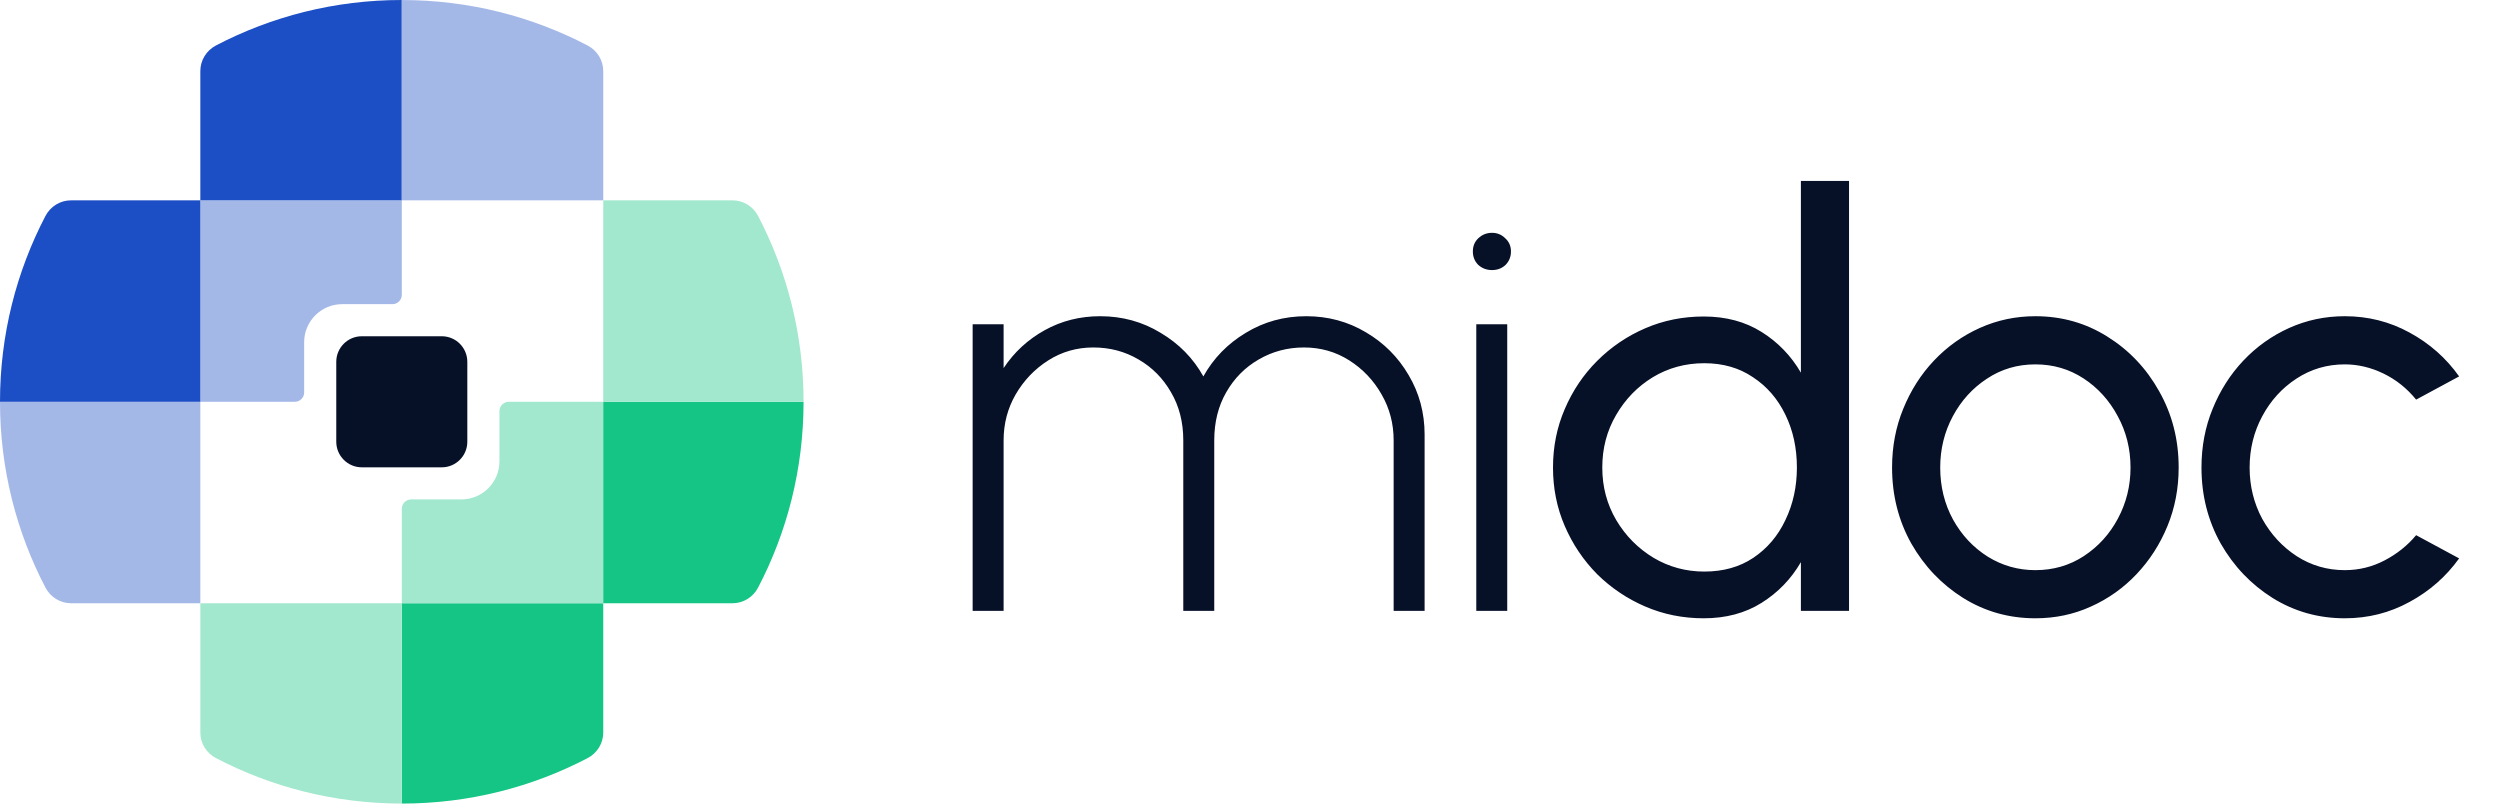 <svg width="140" height="45" viewBox="0 0 140 45" fill="none" xmlns="http://www.w3.org/2000/svg">
<path d="M22.501 45L22.501 33.783L33.782 33.783L33.782 41.022C33.782 41.626 33.441 42.174 32.906 42.454C29.794 44.081 26.255 45 22.501 45Z" fill="#14C585"/>
<path d="M11.22 41.022L11.22 33.782L22.501 33.782L22.501 44.999C18.747 44.999 15.207 44.08 12.096 42.454C11.56 42.174 11.219 41.626 11.219 41.022L11.22 41.022Z" fill="#A1E8CE"/>
<path d="M11.22 22.501L11.22 11.219L22.501 11.219L22.501 16.51C22.501 16.799 22.267 17.033 21.978 17.033L19.164 17.033C17.987 17.033 17.033 17.987 17.033 19.165L17.033 21.978C17.033 22.267 16.799 22.501 16.51 22.501L11.219 22.501L11.22 22.501Z" fill="#A4B8E8"/>
<path d="M11.219 11.219L11.219 3.978C11.219 3.374 11.56 2.825 12.096 2.545C15.207 0.92 18.747 -8.16877e-05 22.501 -8.2016e-05L22.501 11.219L11.22 11.219L11.219 11.219Z" fill="#1C4EC5"/>
<path d="M22.501 11.219L22.501 0.001C26.255 0.001 29.794 0.92 32.906 2.547C33.441 2.827 33.782 3.375 33.782 3.979L33.782 11.219L22.501 11.219Z" fill="#A4B8E8"/>
<path d="M-4.00869e-05 22.501L11.219 22.501L11.219 33.782L3.978 33.782C3.374 33.782 2.826 33.441 2.546 32.906C0.919 29.794 -3.97586e-05 26.255 -4.00869e-05 22.501Z" fill="#A4B8E8"/>
<path d="M0 22.501C0 18.747 0.92 15.207 2.545 12.095C2.825 11.56 3.374 11.219 3.978 11.219L11.22 11.219L11.22 22.5L0.001 22.5L0 22.501Z" fill="#1C4EC5"/>
<path d="M22.501 33.782L22.501 28.491C22.501 28.202 22.735 27.968 23.024 27.968L25.836 27.968C27.014 27.968 27.969 27.013 27.969 25.835L27.969 23.023C27.969 22.734 28.203 22.5 28.492 22.5L33.783 22.5L33.783 33.781L22.502 33.781L22.501 33.782Z" fill="#A1E8CE"/>
<path d="M33.782 33.782L33.782 22.501L44.999 22.501C44.999 26.255 44.079 29.794 42.453 32.906C42.173 33.441 41.624 33.782 41.02 33.782L33.782 33.782Z" fill="#14C585"/>
<path d="M33.782 22.501L33.782 11.219L41.022 11.219C41.626 11.219 42.175 11.56 42.455 12.096C44.08 15.207 45 18.747 45 22.501L33.782 22.501L33.782 22.501Z" fill="#A1E8CE"/>
<path d="M24.738 26.17L20.262 26.17C19.472 26.17 18.831 25.528 18.831 24.738L18.831 20.262C18.831 19.471 19.472 18.83 20.262 18.83L24.738 18.83C25.529 18.83 26.17 19.471 26.17 20.262L26.17 24.738C26.17 25.528 25.529 26.17 24.738 26.17Z" fill="#061027"/>
<path d="M54.468 34.207V18.158H56.202V20.613C56.79 19.725 57.555 19.019 58.496 18.495C59.438 17.971 60.476 17.708 61.61 17.708C62.851 17.708 63.98 18.019 64.996 18.639C66.024 19.249 66.821 20.062 67.388 21.079C67.955 20.062 68.747 19.249 69.763 18.639C70.779 18.019 71.908 17.708 73.149 17.708C74.369 17.708 75.482 18.008 76.488 18.607C77.493 19.196 78.29 19.993 78.879 20.998C79.478 22.004 79.778 23.117 79.778 24.337V34.207H78.044V24.658C78.044 23.727 77.82 22.871 77.37 22.09C76.921 21.298 76.316 20.662 75.557 20.18C74.797 19.698 73.952 19.458 73.021 19.458C72.101 19.458 71.256 19.683 70.485 20.132C69.726 20.57 69.121 21.18 68.672 21.962C68.222 22.742 67.998 23.641 67.998 24.658V34.207H66.264V24.658C66.264 23.641 66.034 22.742 65.574 21.962C65.125 21.18 64.52 20.57 63.761 20.132C63.001 19.683 62.156 19.458 61.225 19.458C60.305 19.458 59.465 19.698 58.705 20.18C57.946 20.662 57.336 21.298 56.876 22.09C56.426 22.871 56.202 23.727 56.202 24.658V34.207H54.468ZM82.672 18.158H84.405V34.207H82.672V18.158ZM83.555 15.124C83.255 15.124 82.998 15.028 82.784 14.836C82.581 14.632 82.48 14.381 82.48 14.081C82.48 13.782 82.581 13.536 82.784 13.343C82.998 13.14 83.255 13.038 83.555 13.038C83.844 13.038 84.09 13.14 84.293 13.343C84.507 13.536 84.614 13.782 84.614 14.081C84.614 14.381 84.512 14.632 84.309 14.836C84.106 15.028 83.854 15.124 83.555 15.124ZM100.85 10.133H103.546V34.207H100.85V31.479C100.305 32.42 99.572 33.18 98.651 33.758C97.731 34.335 96.651 34.624 95.41 34.624C94.243 34.624 93.152 34.405 92.135 33.966C91.119 33.528 90.22 32.923 89.439 32.153C88.669 31.372 88.064 30.473 87.626 29.456C87.187 28.44 86.968 27.349 86.968 26.182C86.968 25.016 87.187 23.925 87.626 22.908C88.064 21.881 88.669 20.983 89.439 20.212C90.22 19.431 91.119 18.821 92.135 18.383C93.152 17.944 94.243 17.724 95.41 17.724C96.651 17.724 97.731 18.013 98.651 18.591C99.572 19.169 100.305 19.929 100.85 20.87V10.133ZM95.442 32.008C96.501 32.008 97.416 31.752 98.186 31.238C98.967 30.714 99.566 30.007 99.984 29.119C100.412 28.231 100.626 27.252 100.626 26.182C100.626 25.091 100.412 24.107 99.984 23.229C99.556 22.341 98.951 21.64 98.17 21.127C97.4 20.603 96.49 20.34 95.442 20.34C94.382 20.34 93.419 20.603 92.553 21.127C91.697 21.651 91.012 22.357 90.499 23.245C89.985 24.123 89.728 25.102 89.728 26.182C89.728 27.263 89.99 28.247 90.515 29.135C91.039 30.013 91.734 30.714 92.601 31.238C93.468 31.752 94.415 32.008 95.442 32.008ZM113.98 34.624C112.504 34.624 111.156 34.244 109.936 33.485C108.727 32.725 107.759 31.709 107.031 30.435C106.314 29.151 105.956 27.734 105.956 26.182C105.956 25.006 106.164 23.909 106.582 22.892C106.999 21.865 107.571 20.966 108.299 20.196C109.037 19.415 109.893 18.805 110.867 18.366C111.841 17.928 112.878 17.708 113.98 17.708C115.457 17.708 116.8 18.088 118.009 18.848C119.229 19.608 120.197 20.629 120.914 21.913C121.641 23.197 122.005 24.62 122.005 26.182C122.005 27.349 121.796 28.44 121.379 29.456C120.962 30.473 120.384 31.372 119.646 32.153C118.918 32.923 118.068 33.528 117.094 33.966C116.131 34.405 115.093 34.624 113.98 34.624ZM113.98 31.928C114.986 31.928 115.89 31.666 116.693 31.142C117.506 30.607 118.143 29.906 118.603 29.039C119.073 28.162 119.309 27.209 119.309 26.182C119.309 25.134 119.068 24.171 118.587 23.294C118.116 22.416 117.479 21.715 116.677 21.191C115.874 20.667 114.975 20.405 113.98 20.405C112.975 20.405 112.071 20.672 111.268 21.207C110.466 21.731 109.829 22.432 109.358 23.31C108.888 24.187 108.652 25.145 108.652 26.182C108.652 27.252 108.893 28.226 109.374 29.103C109.856 29.97 110.503 30.66 111.316 31.174C112.129 31.677 113.017 31.928 113.98 31.928ZM135.303 29.97L137.711 31.27C136.983 32.286 136.058 33.1 134.934 33.709C133.822 34.319 132.613 34.624 131.307 34.624C129.831 34.624 128.483 34.244 127.263 33.485C126.054 32.725 125.086 31.709 124.358 30.435C123.641 29.151 123.283 27.734 123.283 26.182C123.283 25.006 123.491 23.909 123.909 22.892C124.326 21.865 124.898 20.966 125.626 20.196C126.364 19.415 127.22 18.805 128.194 18.366C129.167 17.928 130.205 17.708 131.307 17.708C132.613 17.708 133.822 18.013 134.934 18.623C136.058 19.233 136.983 20.052 137.711 21.079L135.303 22.379C134.79 21.747 134.18 21.261 133.474 20.918C132.768 20.576 132.045 20.405 131.307 20.405C130.312 20.405 129.408 20.672 128.595 21.207C127.792 21.731 127.156 22.432 126.685 23.31C126.214 24.187 125.979 25.145 125.979 26.182C125.979 27.22 126.214 28.178 126.685 29.055C127.167 29.922 127.809 30.617 128.611 31.142C129.424 31.666 130.323 31.928 131.307 31.928C132.099 31.928 132.843 31.746 133.538 31.382C134.234 31.018 134.822 30.548 135.303 29.97Z" fill="#061027"/>
</svg>
